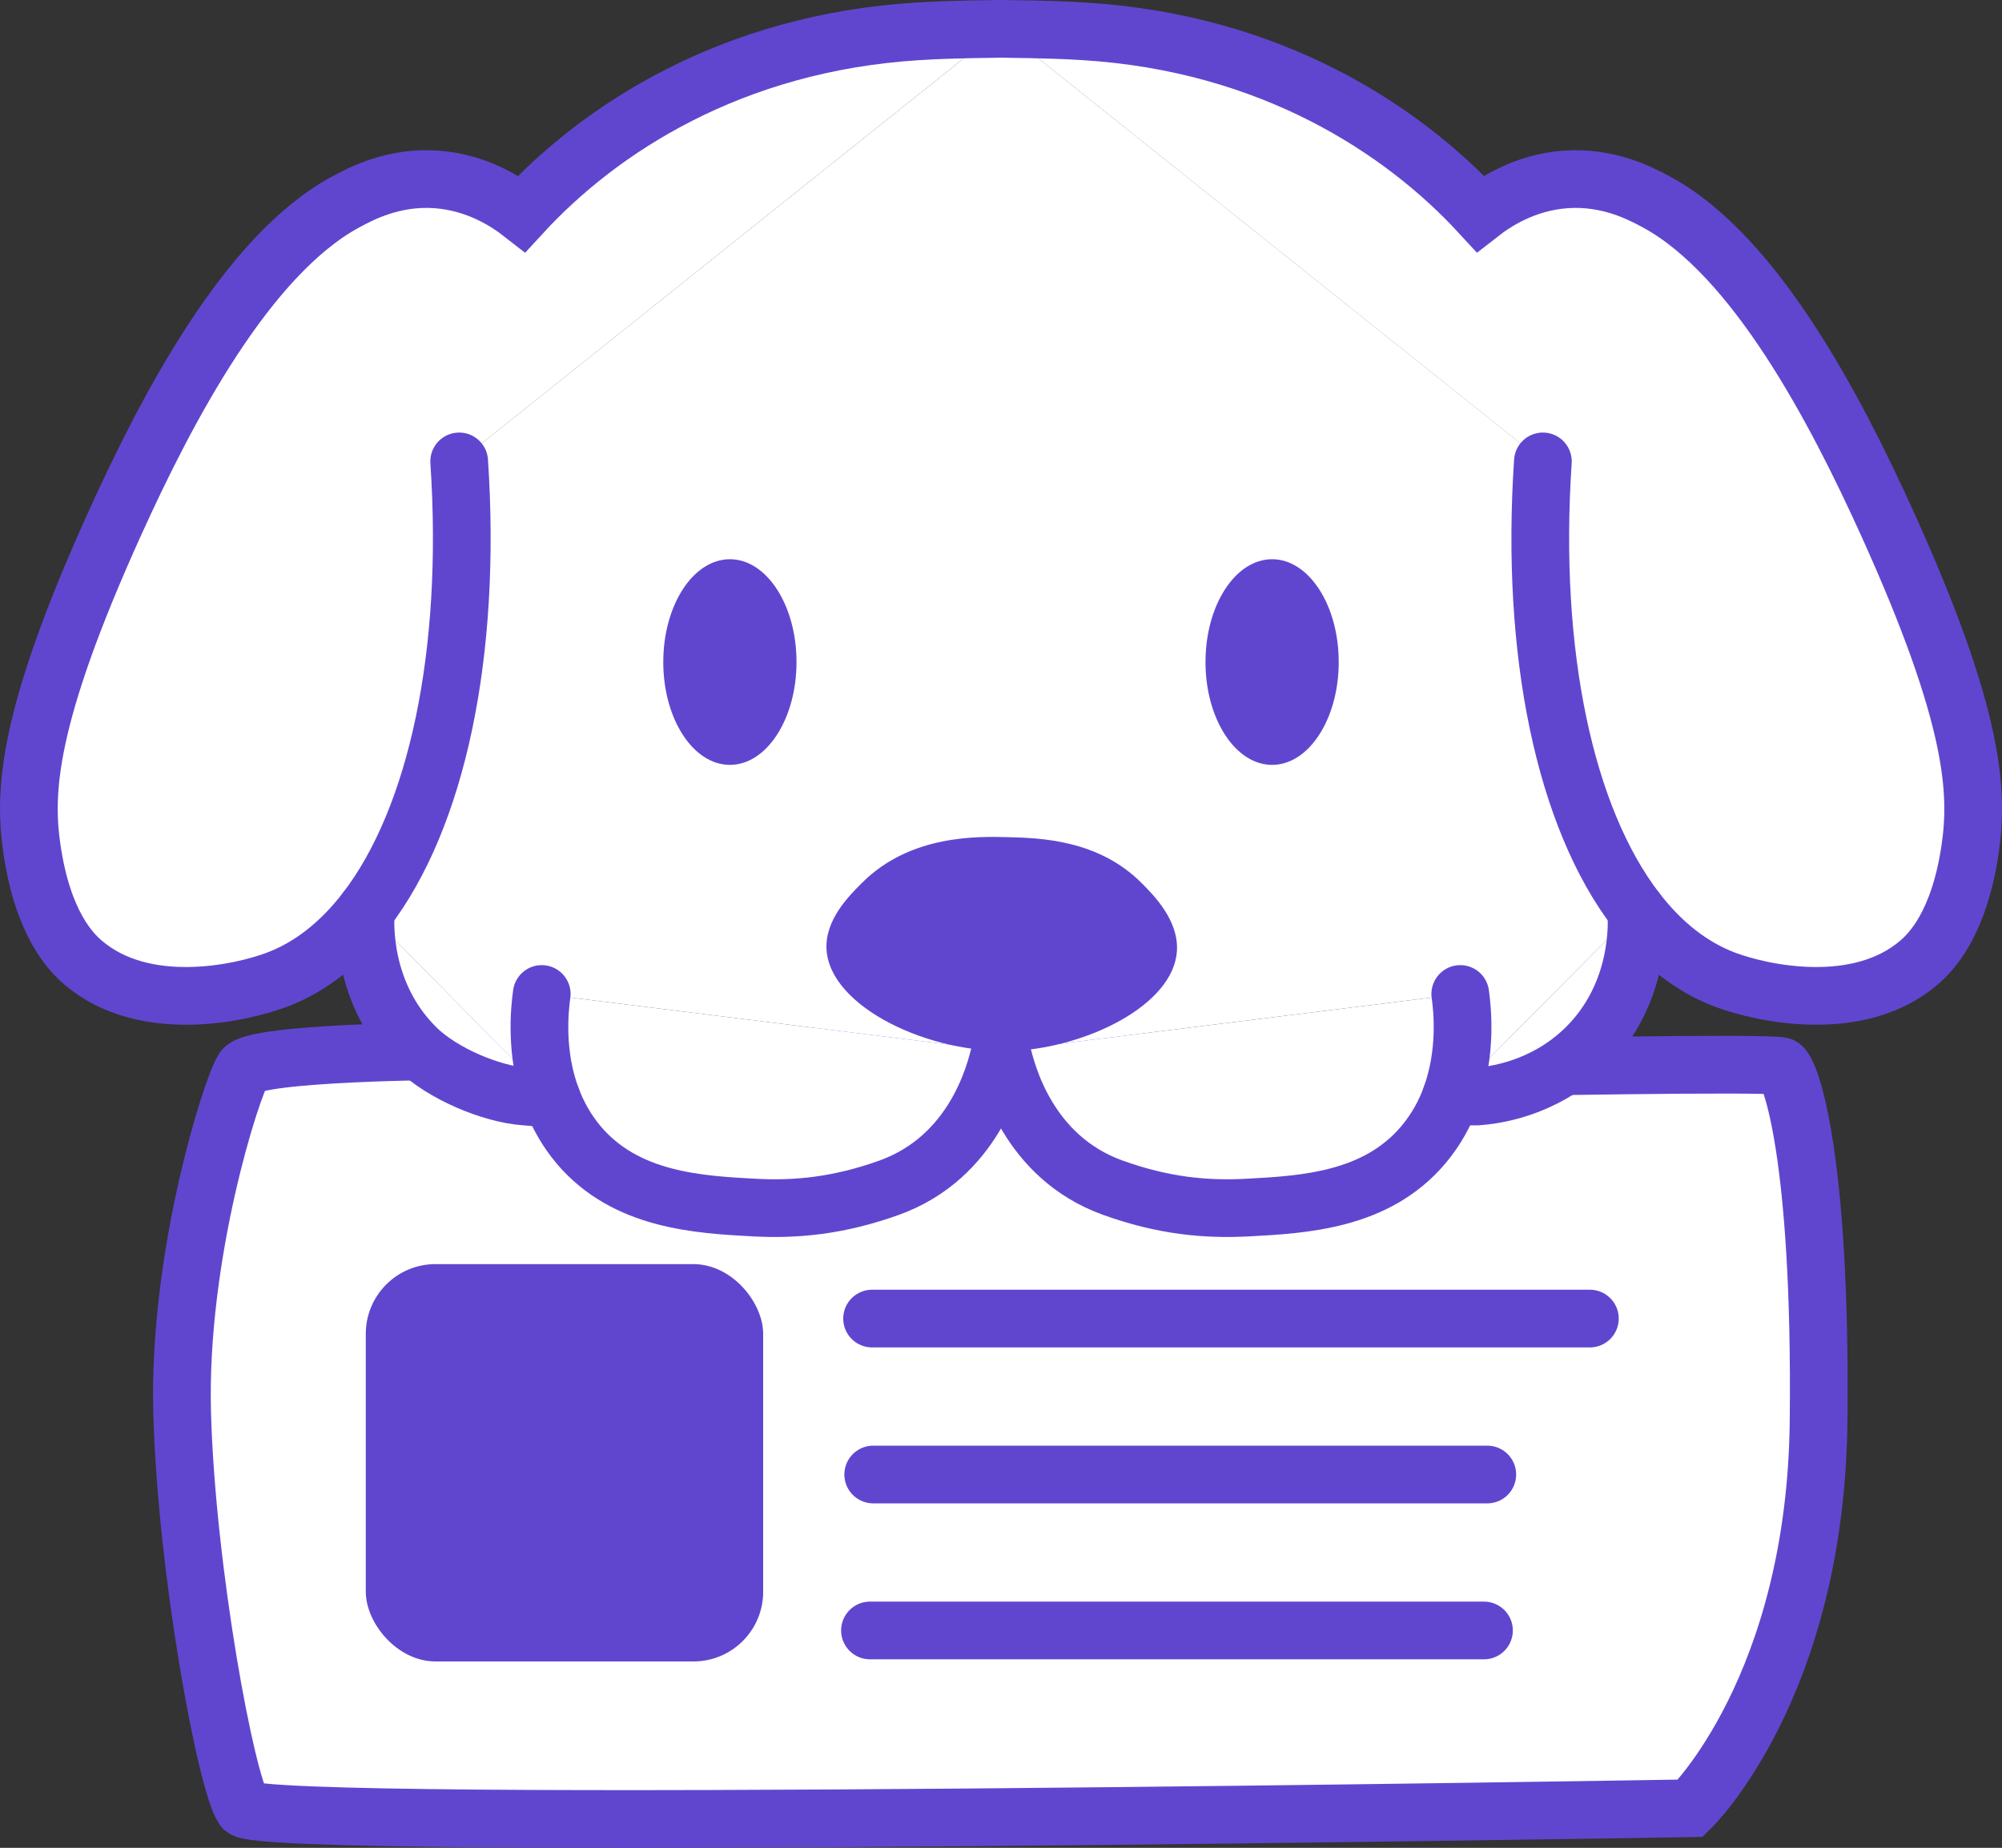 <?xml version="1.0" encoding="UTF-8"?>
<svg id="_레이어_2" data-name="레이어 2" xmlns="http://www.w3.org/2000/svg" viewBox="0 0 332.71 307.13">
  <rect x="0" y="0" width="332.71" height="307.13" fill="#333333" stroke="none"/>
  <defs>
    <style>
      .cls-1, .cls-2 {
        fill: #fff;
      }

      .cls-3 {
        fill: none;
        stroke-linecap: round;
      }

      .cls-3, .cls-2 {
        stroke: #6046cf;
        stroke-miterlimit: 10;
        stroke-width: 9.59px;
      }

      .cls-4 {
        fill: #6046cf;
      }
    </style>
  </defs>
  <g id="_레이어_3" data-name="레이어 3">
    <g>
      <path class="cls-2" d="M75.01,174.68s-32.66,.19-34.56,3.03c-1.89,2.84-10.89,30.77-10.18,57.04,.71,26.27,7.34,61.78,10.18,65.8,2.84,4.02,240.48,0,240.48,0,0,0,20.83-20.12,21.3-64.38,.47-44.26-4.73-58.23-6.15-58.94-1.42-.71-51.12,.24-51.12,.24l-169.94-2.8Z"/>
      <g>
        <g>
          <path class="cls-1" d="M313.69,87.1c14.66,32.37,15.07,44.67,13.73,53.97-1.83,12.56-6.56,17.25-8.52,18.93-10.07,8.61-26.01,5.17-32.2,2.84-5.62-2.11-10.58-6.06-14.78-11.53-11.79-15.35-17.65-42.64-15.51-74.62L166.41,4.79c1.35,.06,7.38,.02,13.78,.42,30.98,1.91,52.87,16.25,65.8,30.3,2.42-1.89,7.39-5.2,14.2-5.69,7.08-.5,12.45,2.32,15.16,3.79,16.3,8.85,29.63,34.25,38.34,53.49Z"/>
          <path class="cls-1" d="M271.92,151.31c.14,1.77,.84,13.8-8.4,22.9-7.06,6.92-15.54,7.86-17.99,8.04h-4.38l30.77-30.94Z"/>
          <path class="cls-1" d="M271.92,151.31l-30.77,30.94c2.65-7.33,1.89-14.52,1.53-17.04l-76.22,9.47h-.22l-76.21-9.47c-.36,2.57-1.15,9.95,1.66,17.4l-30.9-31.3c11.79-15.35,17.65-42.64,15.51-74.62L166.31,4.79h.11l90,71.89c-2.14,31.98,3.72,59.27,15.51,74.62Z"/>
          <path class="cls-1" d="M242.68,165.21c.35,2.52,1.12,9.71-1.53,17.04-.99,2.75-2.47,5.51-4.62,8.05-7.82,9.23-19.79,9.92-29.34,10.42-6.7,.34-13.75-.26-22.25-3.31-14.11-5.08-17.63-18.99-18.47-22.73l76.22-9.47Z"/>
          <path class="cls-1" d="M166.31,4.79L76.31,76.69c2.14,31.98-3.72,59.27-15.51,74.62-4.22,5.47-9.17,9.43-14.79,11.53-6.18,2.32-22.12,5.76-32.19-2.84-1.97-1.67-6.69-6.37-8.52-18.93-1.35-9.3-.93-21.6,13.73-53.97,8.71-19.24,22.04-44.64,38.34-53.49,2.69-1.47,8.06-4.29,15.15-3.79,6.81,.49,11.79,3.8,14.21,5.69,12.92-14.05,34.81-28.4,65.79-30.3,6.41-.39,12.44-.35,13.79-.42Z"/>
          <path class="cls-1" d="M90.03,165.21l76.21,9.47c-.83,3.74-4.35,17.65-18.46,22.73-8.51,3.06-15.55,3.65-22.25,3.31-9.55-.5-21.54-1.18-29.35-10.42-2.06-2.44-3.49-5.07-4.48-7.69-2.81-7.46-2.02-14.84-1.66-17.4Z"/>
          <path class="cls-1" d="M60.8,151.31l30.9,31.3-4.51-.36c-5.46-.4-13.6-3.73-17.99-8.04-9.26-9.1-8.54-21.13-8.4-22.9Z"/>
        </g>
        <g>
          <path class="cls-3" d="M166.41,4.79c1.35,.06,7.38,.02,13.78,.42,30.98,1.91,52.87,16.25,65.8,30.3,2.42-1.89,7.39-5.2,14.2-5.69,7.08-.5,12.45,2.32,15.16,3.79,16.3,8.85,29.63,34.25,38.34,53.49,14.66,32.37,15.07,44.67,13.73,53.97-1.83,12.56-6.56,17.25-8.52,18.93-10.07,8.61-26.01,5.17-32.2,2.84-5.62-2.11-10.58-6.06-14.78-11.53-11.79-15.35-17.65-42.64-15.51-74.62"/>
          <path class="cls-3" d="M166.47,174.68c.84,3.74,4.36,17.65,18.47,22.73,8.5,3.06,15.55,3.65,22.25,3.31,9.55-.5,21.53-1.18,29.34-10.42,2.15-2.55,3.63-5.3,4.62-8.05,2.65-7.33,1.89-14.52,1.53-17.04"/>
          <path class="cls-3" d="M241.15,182.25h4.38c2.45-.18,10.93-1.12,17.99-8.04,9.25-9.1,8.54-21.13,8.4-22.9"/>
          <path class="cls-3" d="M166.31,4.79c-1.35,.06-7.38,.02-13.79,.42-30.98,1.91-52.87,16.25-65.79,30.3-2.42-1.89-7.4-5.2-14.21-5.69-7.08-.5-12.45,2.32-15.15,3.79-16.31,8.85-29.63,34.25-38.34,53.49-14.66,32.37-15.08,44.67-13.73,53.97,1.83,12.56,6.55,17.25,8.52,18.93,10.07,8.61,26.01,5.17,32.19,2.84,5.62-2.11,10.58-6.06,14.79-11.53,11.79-15.35,17.65-42.64,15.51-74.62"/>
          <path class="cls-3" d="M90.03,165.21c-.36,2.57-1.15,9.95,1.66,17.4,.99,2.62,2.43,5.25,4.48,7.69,7.82,9.23,19.8,9.92,29.35,10.42,6.7,.34,13.74-.26,22.25-3.31,14.11-5.08,17.63-18.99,18.46-22.73"/>
          <path class="cls-3" d="M60.8,151.31c-.14,1.77-.85,13.8,8.4,22.9,4.39,4.31,12.53,7.64,17.99,8.04l4.51,.36"/>
        </g>
      </g>
      <path class="cls-4" d="M168.6,174.64c-14.04,.69-30.66-7.24-31.24-16.8-.3-4.91,3.7-8.91,5.92-11.12,8.02-8.02,19.25-7.71,24.38-7.57,5.18,.14,14.85,.41,22.01,7.57,2.05,2.05,6.25,6.25,5.92,11.36-.59,9.07-15.16,15.99-26.98,16.57Z"/>
      <ellipse class="cls-4" cx="121.3" cy="110.04" rx="11.07" ry="17.09"/>
      <ellipse class="cls-4" cx="211.41" cy="110.04" rx="11.07" ry="17.09"/>
      <rect class="cls-4" x="60.79" y="210.11" width="66.04" height="66.04" rx="11.58" ry="11.58"/>
      <line class="cls-3" x1="144.93" y1="219.16" x2="264.22" y2="219.16"/>
      <line class="cls-3" x1="145.12" y1="245.08" x2="247.17" y2="245.08"/>
      <line class="cls-3" x1="144.58" y1="271" x2="246.62" y2="271"/>
    </g>
  </g>
</svg>